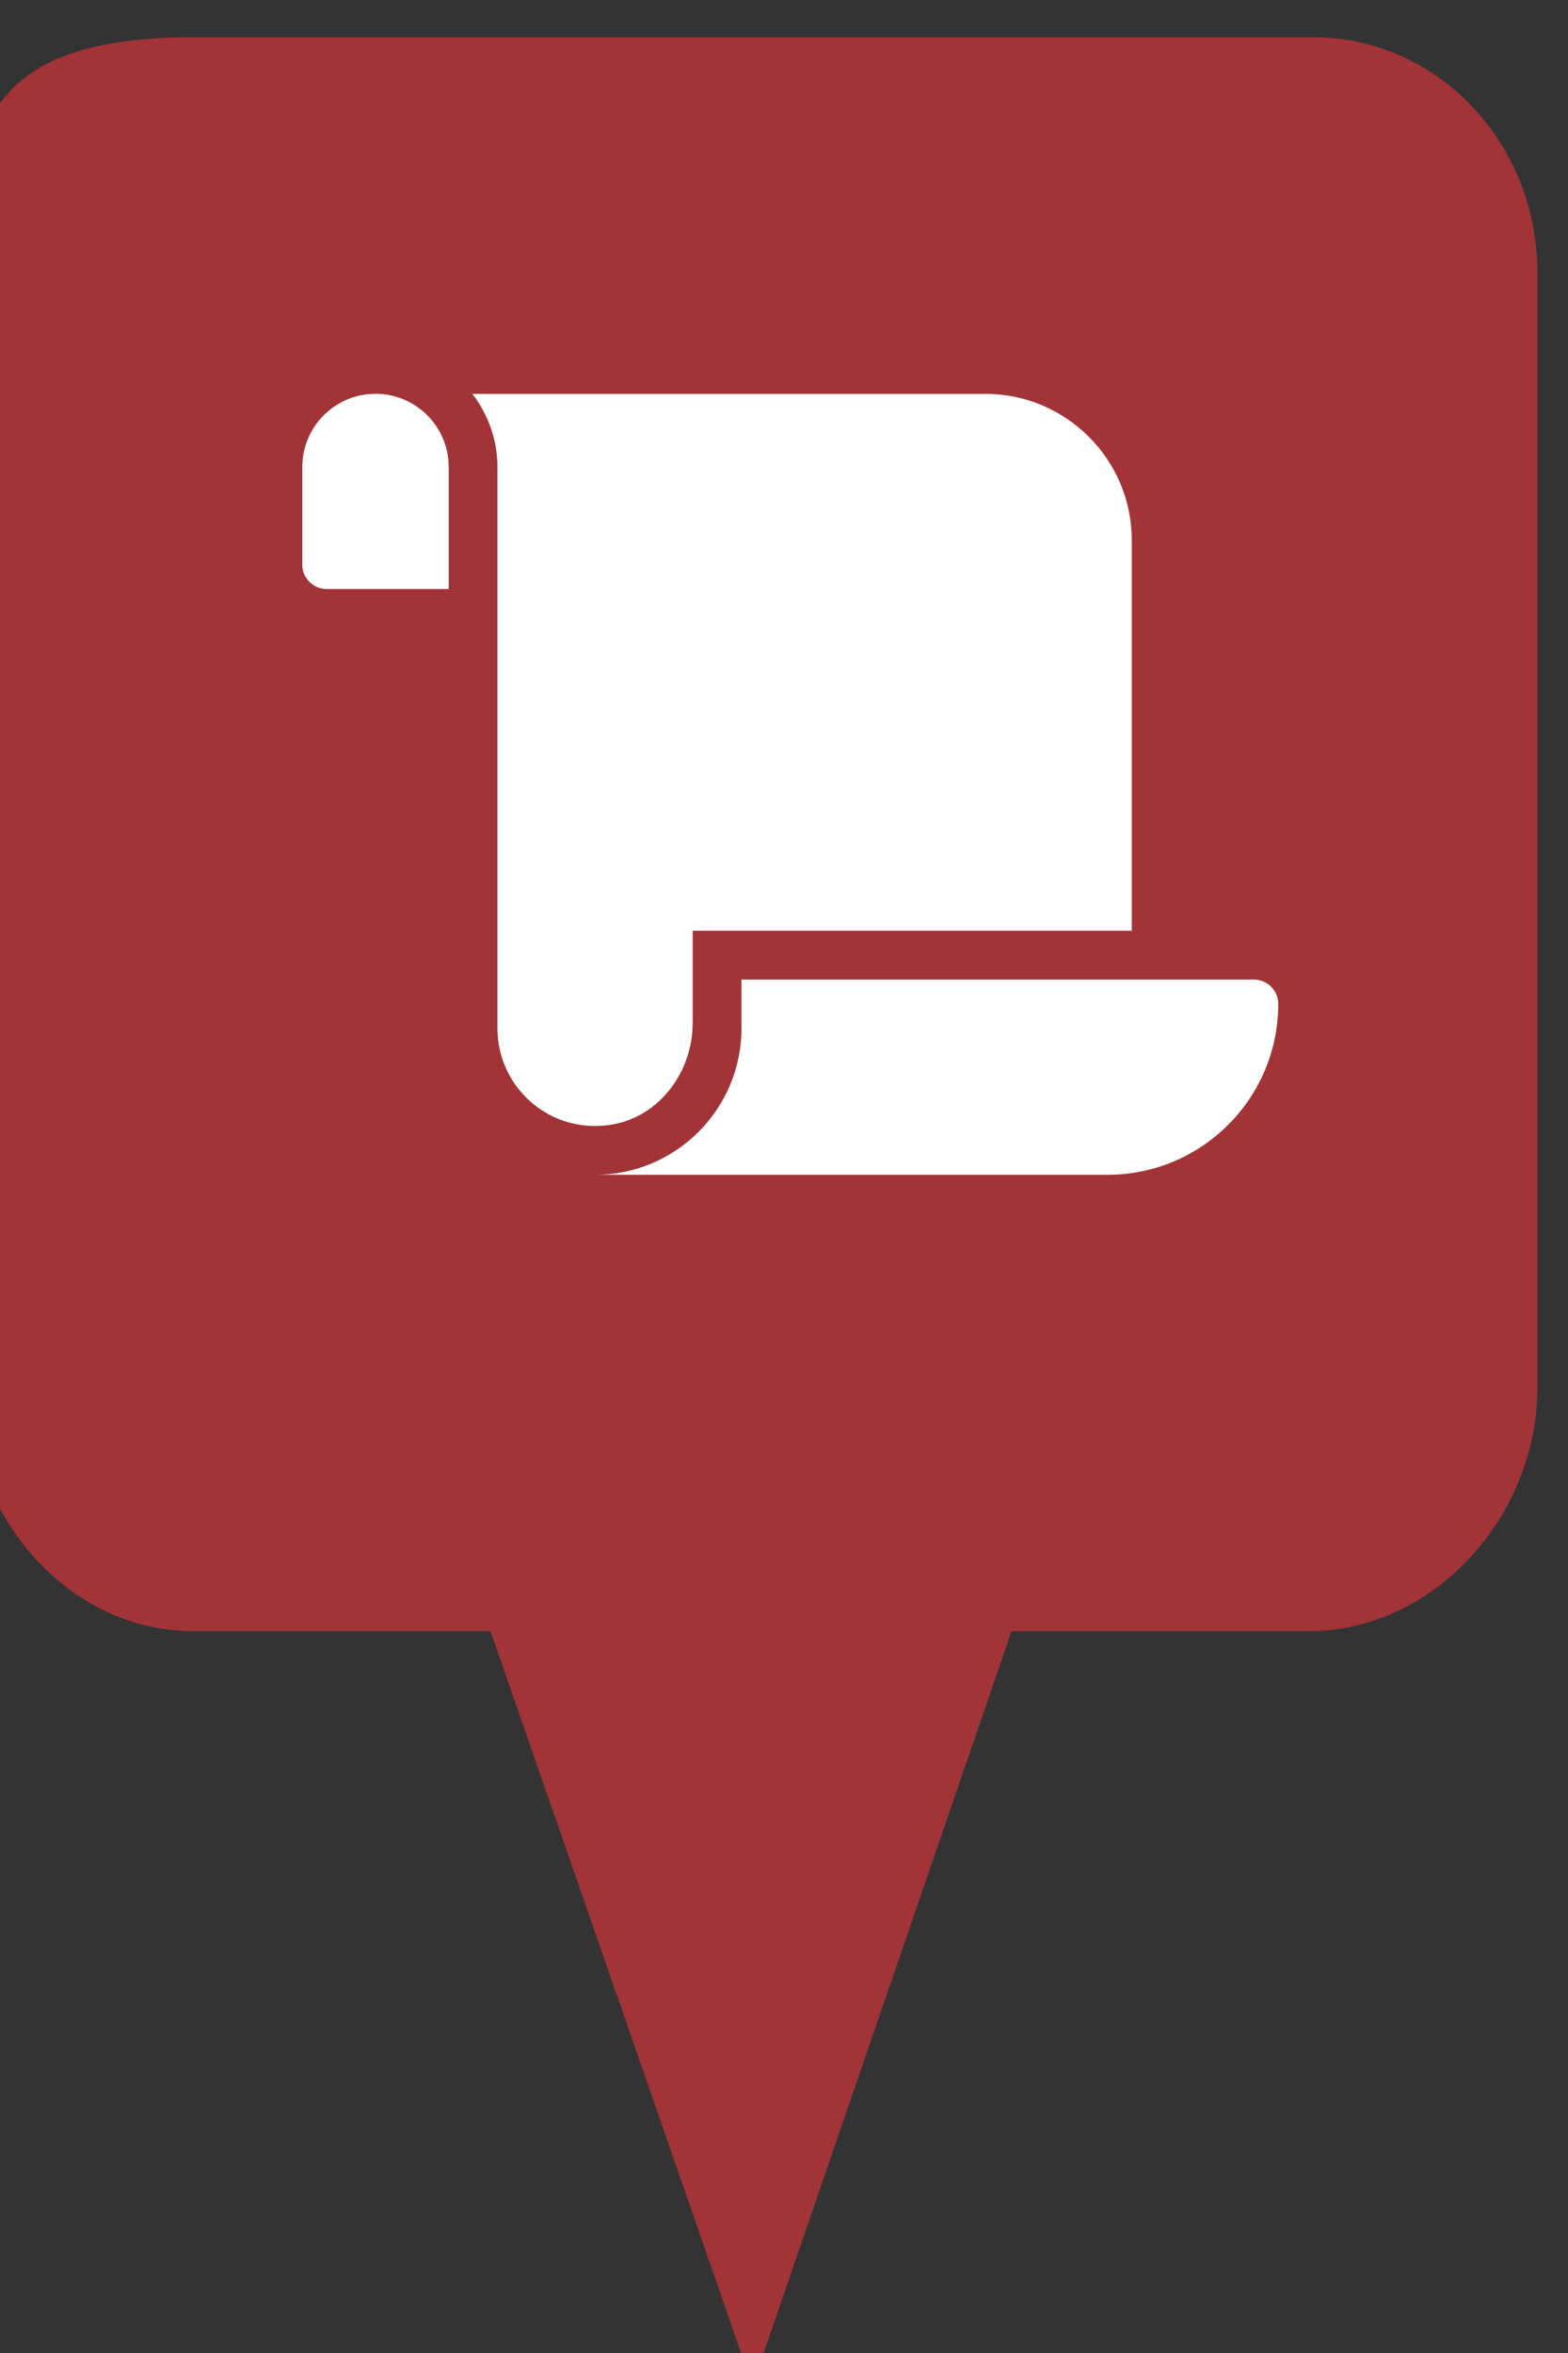 <?xml version="1.0" encoding="utf-8"?> <!DOCTYPE svg PUBLIC "-//W3C//DTD SVG 1.1//EN" "http://www.w3.org/Graphics/SVG/1.1/DTD/svg11.dtd"><svg version="1.1" id="marker-circle-blue" xmlns="http://www.w3.org/2000/svg" xmlns:xlink="http://www.w3.org/1999/xlink" x="0px"  y="0px" width="24px" height="36px" viewBox="0 0 24 36" enable-background="new 0 0 24 36" xml:space="preserve"><rect x="0" y="0" width="24" height="36" fill="#333333" stroke="none"/><path fill="#A23337" d="M20.103,0.57H2.959c-1.893,0-3.365,0.487-3.365,2.472l-0.063,18.189c0,1.979,1.526,3.724,3.418,3.724h4.558
		l4.01,11.545l3.966-11.545h4.56c1.894,0,3.488-1.744,3.488-3.724V4.166C23.531,2.18,21.996,0.57,20.103,0.57z"></path><path fill="#ffffff" transform="translate(4.5 4.5)" d="m1.247,1.525c-0.618,0,-1.12,0.502,-1.12,1.12v1.494c0,0.206,0.167,0.373,0.373,0.373H2.368v-1.867c0,-0.618,-0.502,-1.12,-1.12,-1.12zM6.102,11.154V9.74H12.823V3.766c0,-1.236,-1.005,-2.24,-2.24,-2.24H2.731C2.968,1.838,3.114,2.224,3.114,2.646V11.234c0,0.907,0.809,1.626,1.745,1.473c0.734,-0.119,1.243,-0.809,1.243,-1.553zm0.747,-0.667v0.747c0,1.235,-1.005,2.24,-2.24,2.24h7.842c1.444,0,2.614,-1.17,2.614,-2.614c0,-0.206,-0.167,-0.373,-0.373,-0.373z"></path> </svg>